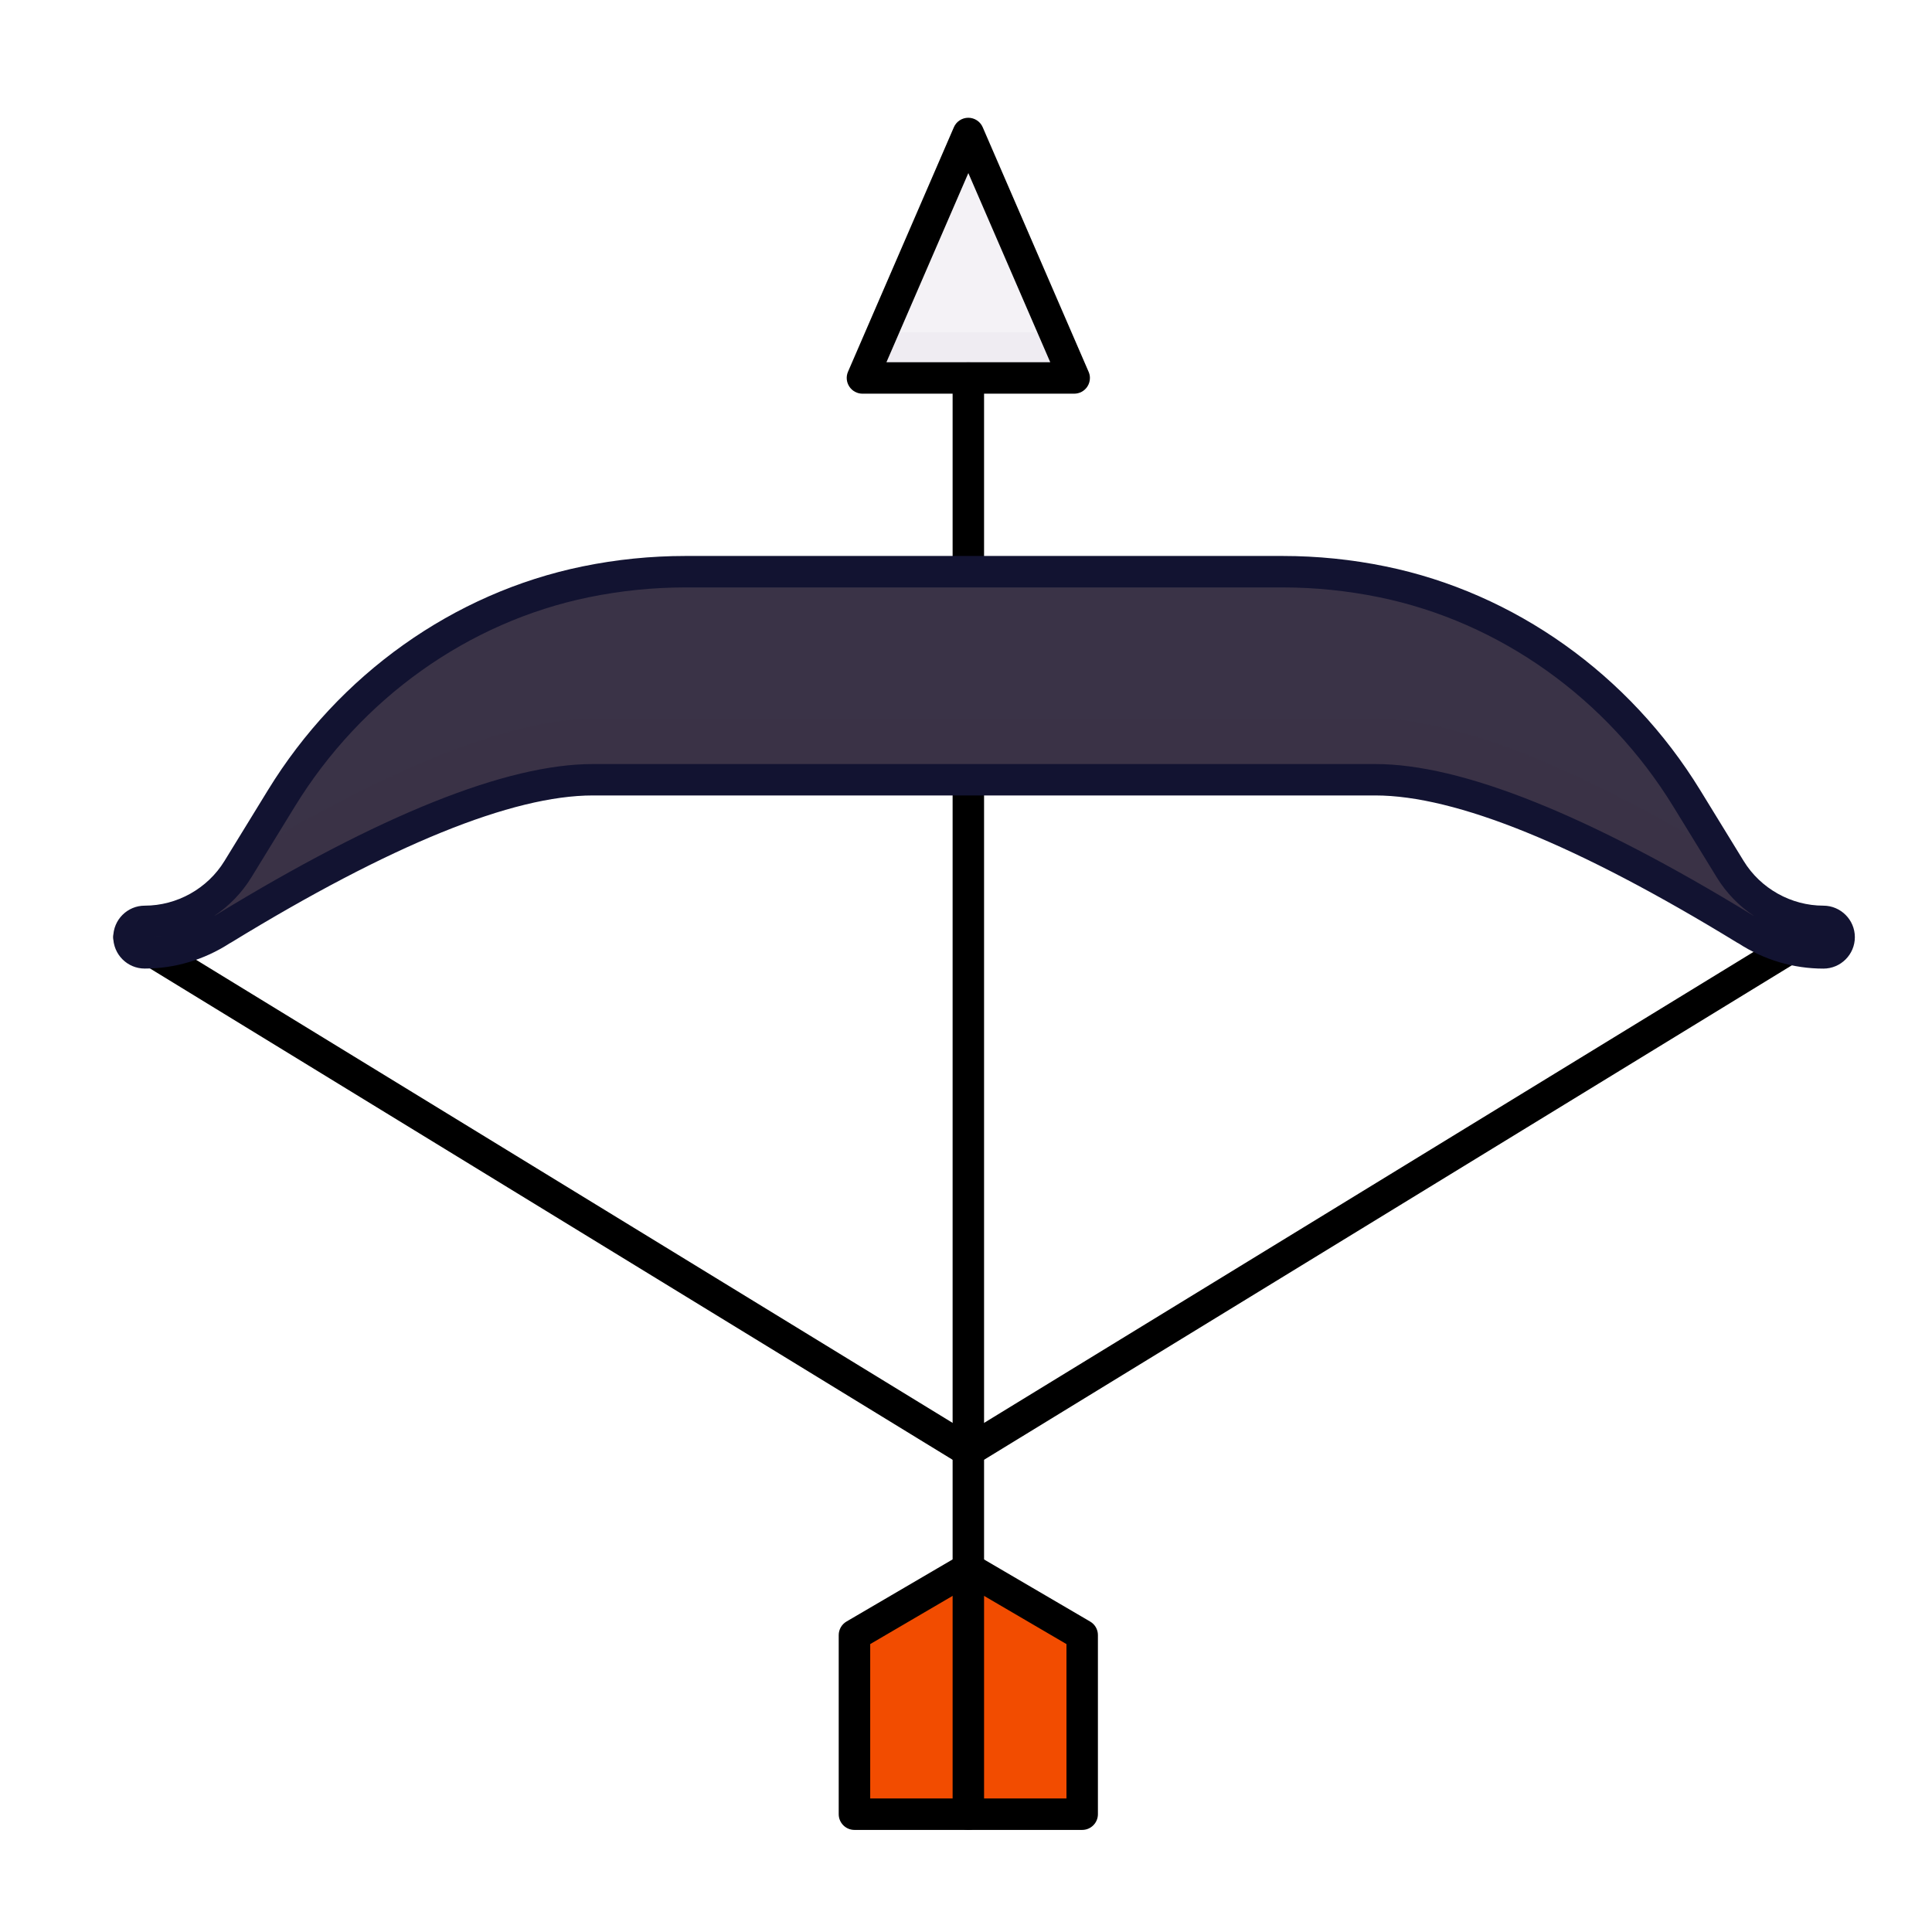 <!-- Generator: Adobe Illustrator 26.3.1, SVG Export Plug-In . SVG Version: 6.00 Build 0)  -->
<svg enable-background="new 0 0 430 430" version="1.1" viewBox="0 0 430 430" xml:space="preserve"
     xmlns="http://www.w3.org/2000/svg">
<style type="text/css">
	.arrow-head{opacity:0.5;fill:#ebe6ef;}
	.Styl_x0020_grafiki_x0020_693{opacity:0.5;fill:#3a3347;}
	.Styl_x0020_grafiki_x0020_694{fill:#3a3347;}
	.Styl_x0020_grafiki_x0020_695{opacity:0.5;fill:#f24c00;}
	.arrow-parts{fill:#f24c00;}
	.st0{fill:#646E78;}
	.st1{fill:none;stroke:#646E78;stroke-width:7;stroke-linecap:round;stroke-linejoin:round;stroke-miterlimit:10;}
	.st2{fill:#ebe6ef;}
	.st3{fill:#121331;}
	.st4{fill:#3a3347;}
	.st5{fill:#92140C;}
	.st6{fill:#f24c00;}
	.st7{opacity:0.5;fill:#f24c00;}
	.st8{opacity:0.5;fill:#ebe6ef;}
	.st9{fill:#FFC738;}
	.st10{opacity:0.5;fill:#FFC738;}
	.st11{fill:#121331;stroke:#ebe6ef;stroke-width:7;stroke-linecap:round;stroke-linejoin:round;stroke-miterlimit:10;}
	.st12{fill:#4BB3FD;}
	.st13{opacity:0.5;fill:#4BB3FD;}
	.st14{fill:none;stroke:#121331;stroke-width:7;stroke-linecap:round;stroke-linejoin:round;stroke-miterlimit:10;}
	.st15{opacity:0.5;}
	.st16{fill:#121331;stroke:#4BB3FD;stroke-width:30;stroke-linecap:round;stroke-linejoin:round;stroke-miterlimit:10;}
	.st17{fill:none;stroke:#121331;stroke-width:12;stroke-linecap:round;stroke-linejoin:round;}
	.st18{fill:#2CA58D;}
	.st19{fill:none;stroke:#08A88A;stroke-width:12;stroke-linecap:round;stroke-linejoin:round;stroke-miterlimit:10;}
	.st20{opacity:0.5;fill:#2CA58D;}
	.st21{opacity:0.5;fill:#646E78;}
	.st22{fill:none;stroke:#FFC738;stroke-width:7;stroke-linecap:round;stroke-linejoin:round;stroke-miterlimit:10;}
	.st23{fill:#3a3347;stroke:#121331;stroke-width:7;stroke-linecap:round;stroke-linejoin:round;stroke-miterlimit:10;}
	.st24{opacity:0.5;fill:#3a3347;}
	.st25{fill:url(#SVGID_1_);}
	.st26{fill:url(#SVGID_00000098208791190188000590000008336986264927887761_);}
	.st27{fill:url(#SVGID_00000170257276387521224580000013277145115361164955_);}
	.st28{fill:#B26836;}
	.st29{opacity:0.5;fill:#92140C;}
	.st30{fill:#F28BA8;}
	.st31{fill:none;stroke:#ebe6ef;stroke-width:7;stroke-linecap:round;stroke-linejoin:round;stroke-miterlimit:10;}
	.st32{opacity:0.5;fill:#B26836;}
	.st33{fill:#08A789;}
	.st34{fill:#FFFFFF;}
	.st35{fill:none;stroke:#B26836;stroke-width:7;stroke-linecap:round;stroke-linejoin:round;stroke-miterlimit:10;}
	.st36{opacity:0.99;fill:#ebe6ef;}
	.st37{fill:#F9C9C0;}
	.st38{opacity:0.5;fill:#F9C9C0;}
	.st39{opacity:0.5;fill:#F28BA8;}
	.st40{fill:none;stroke:#08A284;stroke-width:12;stroke-linecap:round;stroke-linejoin:round;stroke-miterlimit:10;}
	.st41{fill:none;stroke:#92140C;stroke-width:7;stroke-linecap:round;stroke-linejoin:round;stroke-miterlimit:10;}
	.st42{fill:none;stroke:#08A688;stroke-width:12;stroke-linecap:round;stroke-linejoin:round;stroke-miterlimit:10;}
	.st43{opacity:0.96;fill:#ebe6ef;}
	.st44{fill:none;stroke:#121331;stroke-width:12;stroke-linecap:round;stroke-linejoin:round;stroke-miterlimit:10;}
	.st45{fill:#08A88A;}
	.st46{fill:none;stroke:#2CA58D;stroke-width:7;stroke-linecap:round;stroke-linejoin:round;stroke-miterlimit:10;}
	.st47{fill:#121331;stroke:#FFC738;stroke-width:7;stroke-linecap:round;stroke-linejoin:round;stroke-miterlimit:10;}
	.st48{fill:#121331;stroke:#92140C;stroke-width:7;stroke-linejoin:round;stroke-miterlimit:10;}
	.st49{fill:none;stroke:#92140C;stroke-width:7;stroke-linejoin:round;stroke-miterlimit:10;}
	.st50{opacity:0.75;fill:#ebe6ef;}
	.st51{fill:#121331;stroke:#646E78;stroke-width:12;stroke-linecap:round;stroke-linejoin:round;stroke-miterlimit:10;}
	.st52{fill:#E94E12;}
	.st53{fill:#E84F16;}
	.st54{opacity:0.5;fill:#FFFFFF;}
</style>


    <g transform="rotate(-90 219.02 216.75)">
		<polygon class="arrow-parts"
                 points="71.86 187.91 31.99 187.91 31.99 213.25 31.99 238.59 71.86 238.59 86.69 213.25"/>
        <!--        Left String-->
        <path class="arrow-left-string"
              d="m112.83 216.75c-0.62 0-1.25-0.17-1.82-0.52-1.65-1.01-2.17-3.16-1.16-4.81l114.35-186.8c1.01-1.65 3.16-2.17 4.81-1.16s2.17 3.16 1.16 4.81l-114.35 186.81c-0.66 1.08-1.81 1.67-2.99 1.67z"/>
        <!--Right String-->
        <path class="arrow-right-string"
              d="m227.19 403.56c-1.18 0-2.33-0.6-2.99-1.67l-114.35-186.81c-1.01-1.65-0.49-3.8 1.16-4.81s3.8-0.49 4.81 1.16l114.35 186.81c1.01 1.65 0.49 3.8-1.16 4.81-0.56 0.34-1.19 0.51-1.82 0.51z"/>


        <!--		Arrow-->
        <path class="arrow"
              d="m351.65 216.75h-319.66c-1.93 0-3.5-1.57-3.5-3.5s1.57-3.5 3.5-3.5h319.66c1.93 0 3.5 1.57 3.5 3.5s-1.57 3.5-3.5 3.5z"/>
        <!--Bow-->
        <path class="Styl_x0020_grafiki_x0020_694"
              d="m306.27 128.07c-5.7-27.74-23.26-52.42-48.19-67.71l-15.79-9.69c-7.15-4.39-11.6-12.33-11.6-20.72 0-1.93-1.57-3.5-3.5-3.5s-3.5 1.57-3.5 3.5c0 6.17 1.87 12.14 5.18 17.19 0.04 0.07 0.06 0.14 0.1 0.21 22.07 36.05 33.26 63.76 33.26 82.35v174.11c0 18.6-11.19 46.31-33.26 82.36-0.04 0.07-0.06 0.14-0.1 0.2-3.31 5.05-5.18 11.02-5.18 17.19 0 1.93 1.57 3.5 3.5 3.5s3.5-1.57 3.5-3.5c0-8.39 4.44-16.33 11.6-20.72l15.79-9.69c24.93-15.29 42.49-39.97 48.19-67.71 1.5-7.3 2.26-14.78 2.26-22.23v-132.91c0-7.45-0.76-14.93-2.26-22.23z"/>

        <path class="Styl_x0020_grafiki_x0020_693"
              d="m242.29 382.83 3.64-2.23c19.84-33.34 29.9-59.16 29.9-76.79v-174.12c0-17.63-10.06-43.45-29.9-76.79l-3.64-2.23c-7.15-4.39-11.6-12.33-11.6-20.72 0-1.93-1.57-3.5-3.5-3.5s-3.5 1.57-3.5 3.5c0 6.17 1.87 12.14 5.18 17.19 0.04 0.07 0.06 0.14 0.1 0.21 22.07 36.05 33.26 63.76 33.26 82.35v174.11c0 18.6-11.19 46.31-33.26 82.36-0.04 0.07-0.06 0.14-0.1 0.2-3.31 5.05-5.18 11.02-5.18 17.19 0 1.93 1.57 3.5 3.5 3.5s3.5-1.57 3.5-3.5c0-8.4 4.44-16.34 11.6-20.73z"/>
        <polygon class="arrow-head" points="351.65 236.81 351.65 189.69 406.06 213.25"/>
        <path class="arrow-head"
              d="m361.81 229.55v-32.59c0-0.96 0.28-1.82 0.74-2.54l-10.9-4.72v47.12l10.9-4.72c-0.46-0.74-0.74-1.6-0.74-2.55z"/>

        <!--		Arrow Feather-->
        <path class="arrow"
              d="m71.86 242.09h-39.87c-1.93 0-3.5-1.57-3.5-3.5v-50.69c0-1.93 1.57-3.5 3.5-3.5h39.86c1.24 0 2.39 0.66 3.02 1.73l14.83 25.34c0.64 1.09 0.64 2.44 0 3.54l-14.83 25.34c-0.62 1.08-1.77 1.74-3.01 1.74zm-36.37-7h34.36l12.78-21.84-12.78-21.84h-34.36z"/>

        <path class="st3"
              d="m227.19 410.56c-3.86 0-7-3.14-7-7 0-6.68 1.94-13.21 5.62-18.9 0.05-0.1 0.1-0.2 0.16-0.3 21.74-35.51 32.76-62.6 32.76-80.55v-174.12c0-17.94-11.02-45.04-32.74-80.53-0.07-0.11-0.13-0.22-0.18-0.33-3.67-5.68-5.61-12.21-5.61-18.89 0-3.86 3.14-7 7-7s7 3.14 7 7c0 7.18 3.8 13.98 9.93 17.74l15.79 9.69c25.75 15.79 43.89 41.31 49.78 69.99 1.55 7.53 2.33 15.25 2.33 22.94v132.9c0 7.69-0.78 15.41-2.33 22.94-5.89 28.69-24.04 54.2-49.78 69.99l-15.79 9.69c-6.12 3.76-9.93 10.55-9.93 17.74-0.01 3.86-3.15 7-7.01 7zm0-7.05v0.01-0.01zm0-0.03v0.02-0.02zm0-0.03v0.02-0.02zm0-0.03v0.02-0.02zm1.15-7.71c-0.74 2.5-1.13 5.08-1.15 7.7 0.01-2.63 0.41-5.22 1.15-7.7zm3.71-7.87-0.12 0.24c2.2-3.29 5.09-6.12 8.53-8.23l15.79-9.69c24.11-14.79 41.09-38.64 46.59-65.44 1.45-7.07 2.19-14.31 2.19-21.53v-132.89c0-7.22-0.74-14.46-2.19-21.53-5.5-26.8-22.48-50.65-46.59-65.43l-15.79-9.69c-3.44-2.11-6.33-4.94-8.53-8.22l0.06 0.12c0.01 0.03 0.03 0.07 0.05 0.11 22.35 36.54 33.68 64.81 33.68 84.03v174.11c0.01 19.23-11.32 47.51-33.67 84.04zm-0.1-342.34c0.01 0.01 0.01 0.01 0.01 0.02 0 0-0.01-0.01-0.01-0.02zm-4.76-15.39c0.01 2.51 0.38 5 1.07 7.4-0.69-2.38-1.05-4.87-1.07-7.4zm0-0.02v0.03-0.03zm0-0.03v0.02-0.02zm0-0.03v0.02-0.02zm0-0.03v0.01-0.01zm0-0.03v0.01-0.01z"/>
        <!--		Arrow Head-->
        <path class="arrow"
              d="m351.65 240.31c-0.67 0-1.34-0.19-1.92-0.57-0.99-0.65-1.58-1.75-1.58-2.93v-47.12c0-1.18 0.59-2.28 1.58-2.93s2.23-0.76 3.31-0.29l54.41 23.56c1.28 0.55 2.11 1.82 2.11 3.21s-0.83 2.66-2.11 3.21l-54.41 23.56c-0.44 0.2-0.92 0.3-1.39 0.3zm3.5-45.29v36.46l42.1-18.23z"/></g>
</svg>
